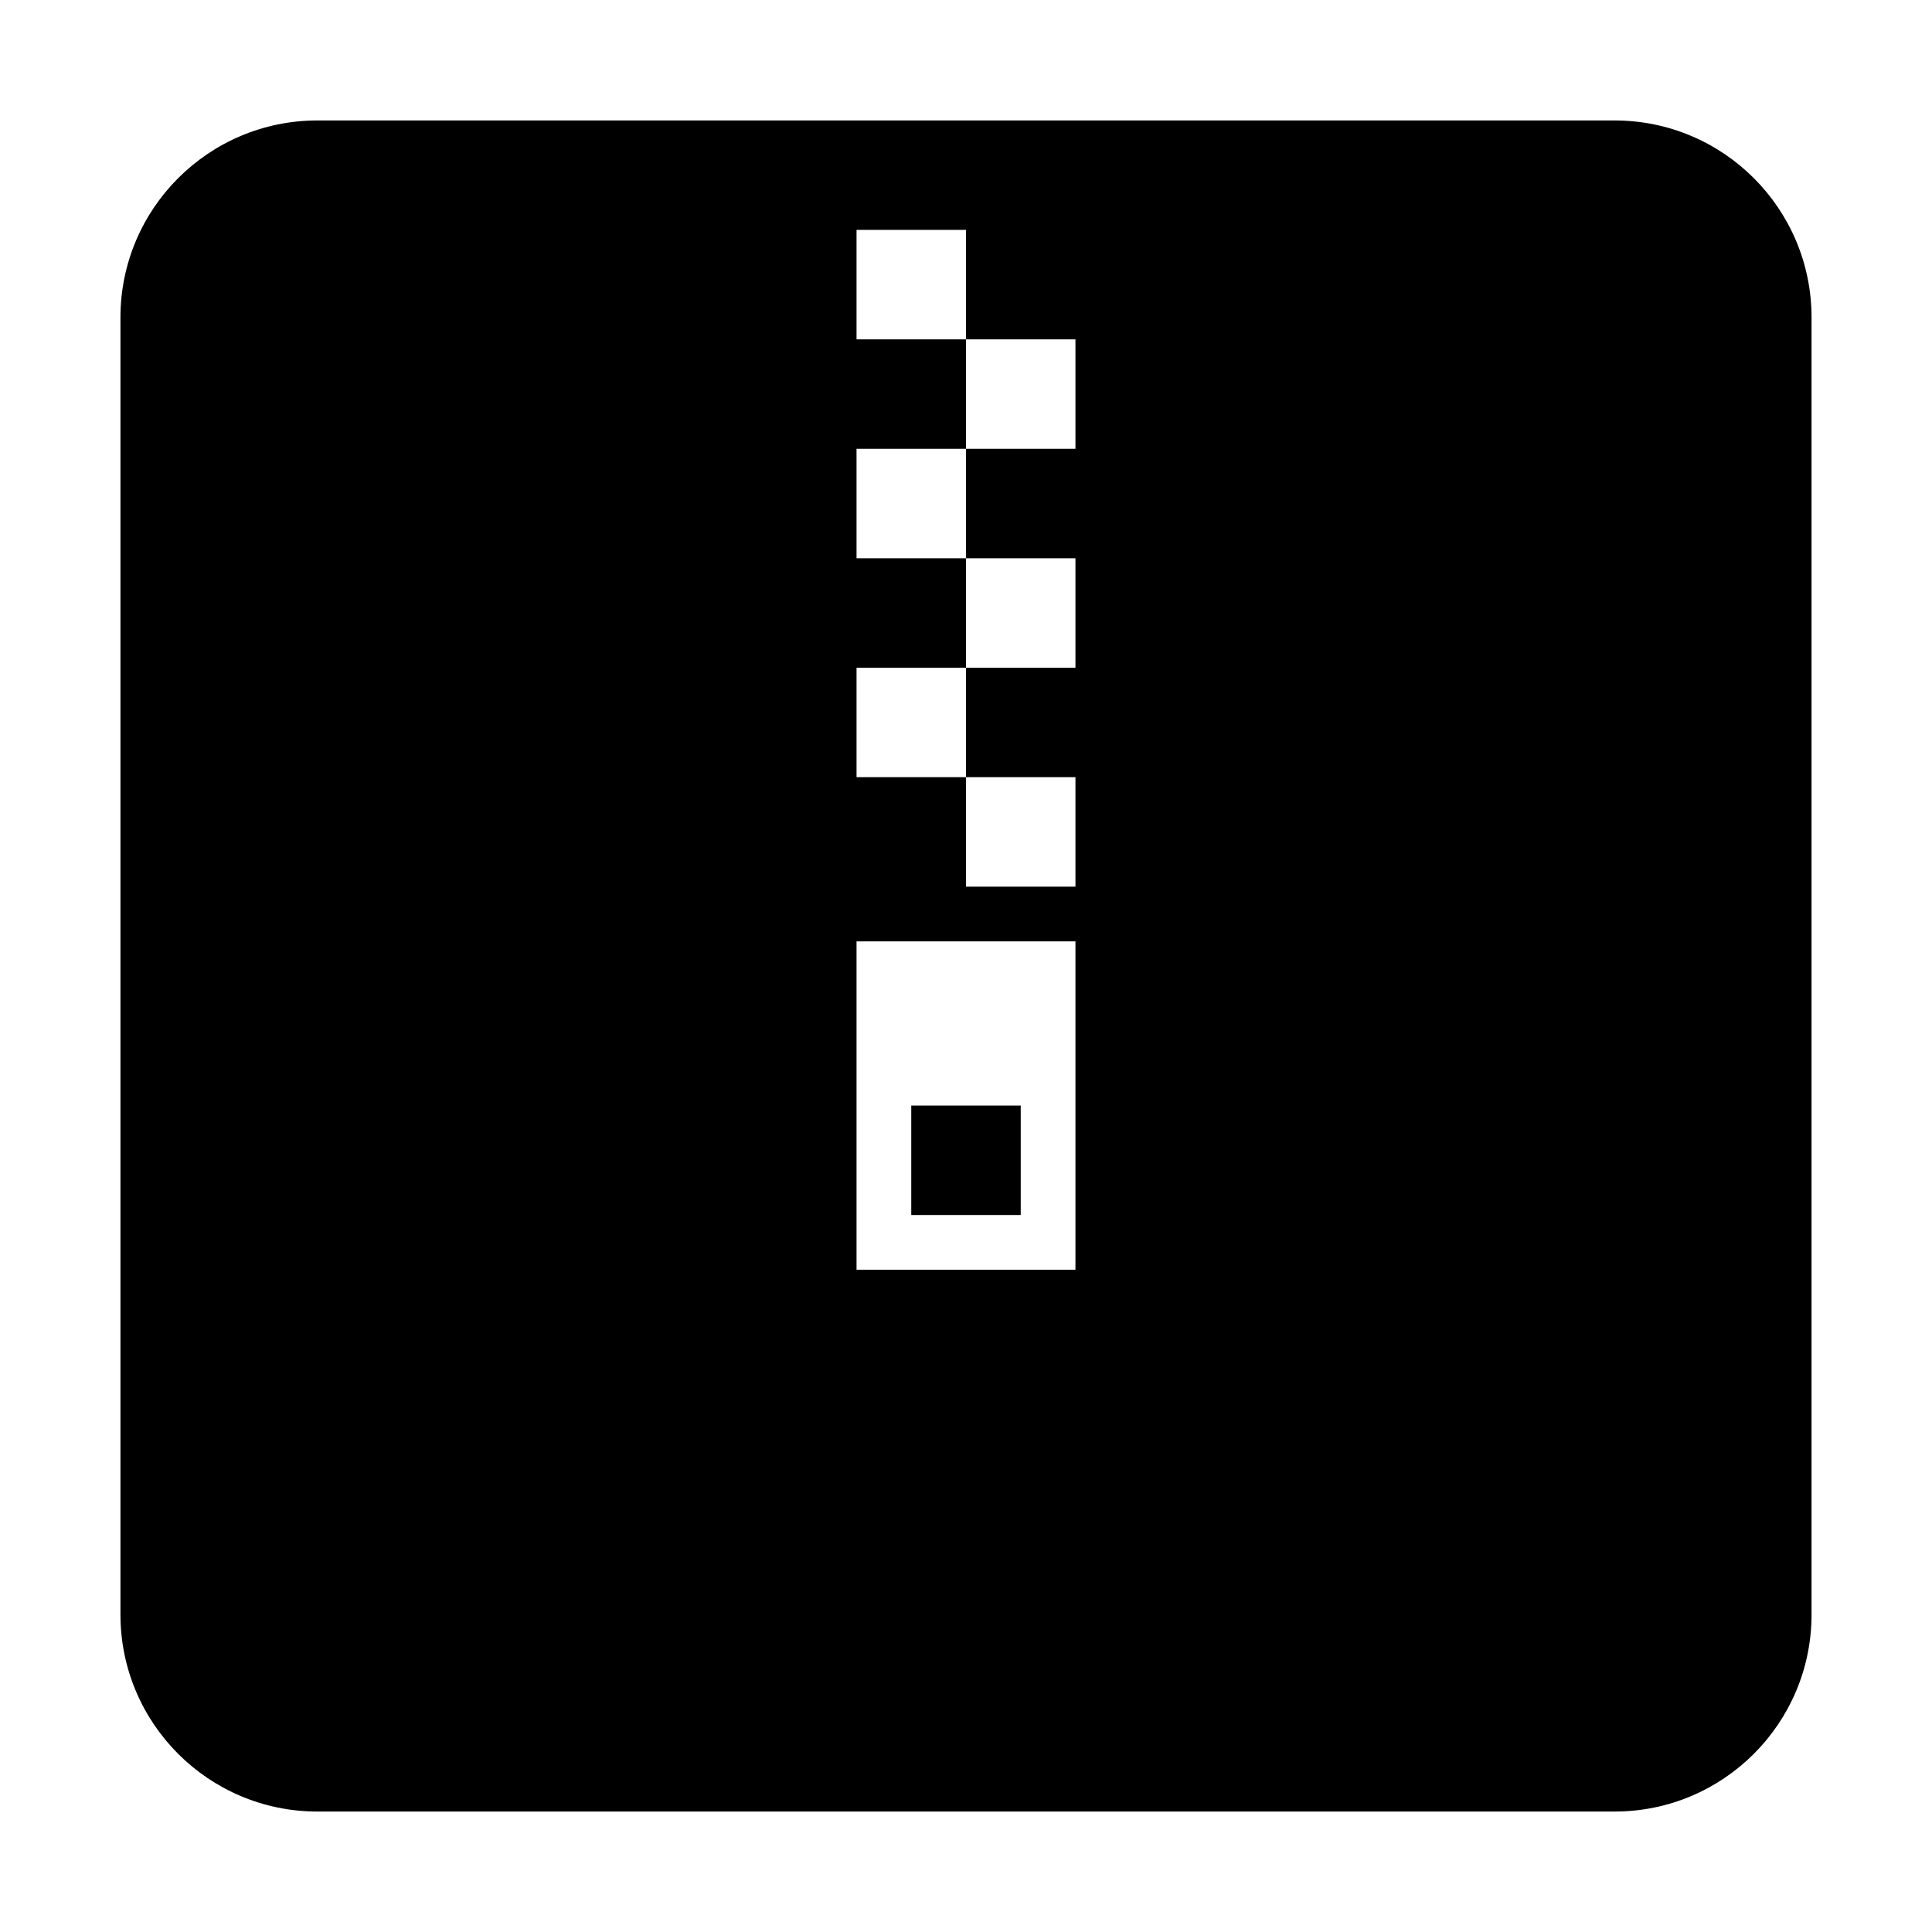 <?xml version="1.0" standalone="no"?><!DOCTYPE svg PUBLIC "-//W3C//DTD SVG 1.1//EN" "http://www.w3.org/Graphics/SVG/1.1/DTD/svg11.dtd"><svg t="1650283962539" class="icon" viewBox="0 0 1024 1024" version="1.1" xmlns="http://www.w3.org/2000/svg" p-id="4116" xmlns:xlink="http://www.w3.org/1999/xlink" width="200" height="200"><defs><style type="text/css">@font-face { font-family: feedback-iconfont; src: url("//at.alicdn.com/t/font_1031158_u69w8yhxdu.woff2?t=1630033759944") format("woff2"), url("//at.alicdn.com/t/font_1031158_u69w8yhxdu.woff?t=1630033759944") format("woff"), url("//at.alicdn.com/t/font_1031158_u69w8yhxdu.ttf?t=1630033759944") format("truetype"); }
</style></defs><path d="M482.991 585.966l58.015 0 0 58.014-58.015 0 0-58.014Z" p-id="4117"></path><path d="M855.733 63.84 168.266 63.84c-57.673 0-104.425 46.753-104.425 104.426l0 687.468c0 57.673 46.753 104.425 104.425 104.425L855.733 960.16c57.673 0 104.425-46.753 104.425-104.425L960.158 168.266C960.158 110.593 913.407 63.84 855.733 63.84zM570.013 672.988 453.984 672.988 453.984 498.945l116.029 0L570.013 672.988zM570.014 237.881l-58.014 0 0 58.014 58.014 0 0 58.014-58.014 0 0 58.014 58.014 0 0 58.014-58.015 0 0-58.014-58.014 0 0-58.014 58.014 0 0-58.014-58.014 0L453.984 237.881l58.014 0 0-58.014-58.014 0 0-58.014 58.015 0 0 58.014 58.014 0L570.014 237.881z" p-id="4118"></path></svg>